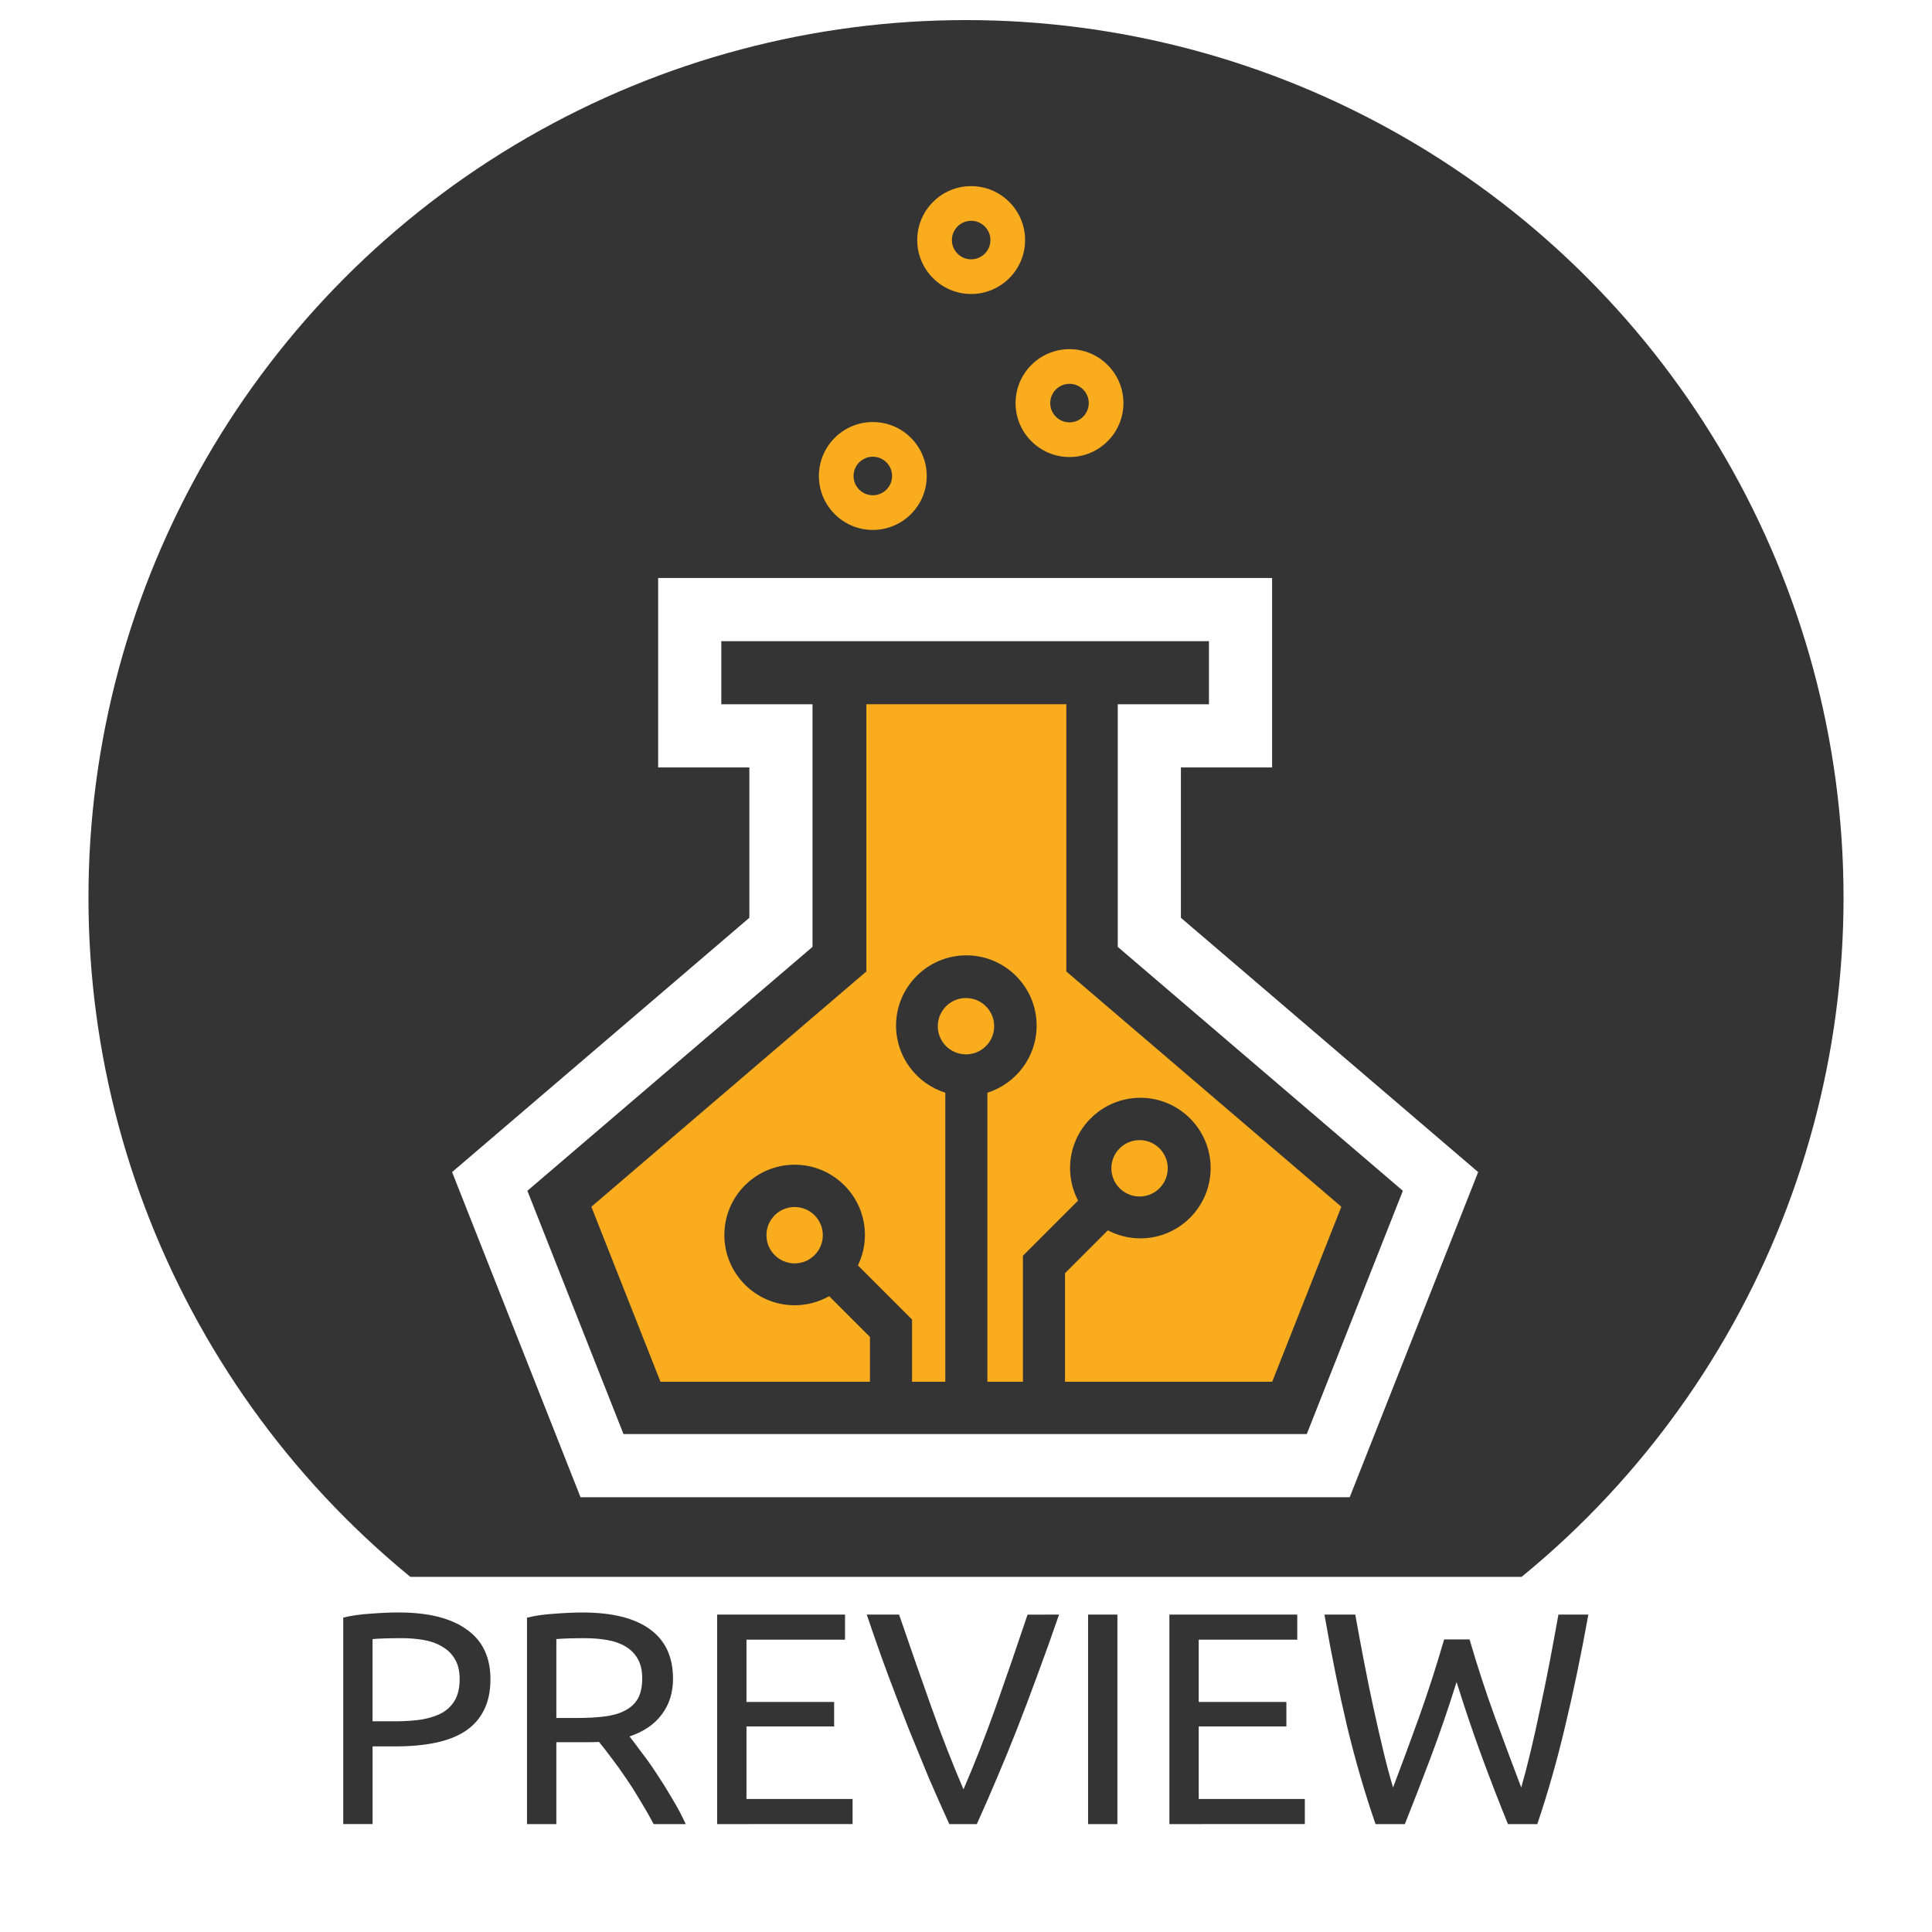 <?xml version="1.0" encoding="UTF-8"?>
<!-- Created with Inkscape (http://www.inkscape.org/) -->
<svg width="10in" height="10in" version="1.1" viewBox="0 0 254 254" xmlns="http://www.w3.org/2000/svg"
     xmlns:cc="http://creativecommons.org/ns#" xmlns:dc="http://purl.org/dc/elements/1.1/"
     xmlns:rdf="http://www.w3.org/1999/02/22-rdf-syntax-ns#">
 <defs>
  <filter id="filter37" x="-.025" y="-.127" width="1.05" height="1.302" color-interpolation-filters="sRGB">
   <feFlood flood-color="rgb(0,0,0)" flood-opacity=".498" in="SourceGraphic" result="flood"/>
   <feGaussianBlur in="SourceGraphic" result="blur" stdDeviation="2"/>
   <feOffset dx="0" dy="2" in="blur" result="offset"/>
   <feComposite in="flood" in2="offset" operator="in" result="comp1"/>
   <feComposite in="SourceGraphic" in2="comp1" result="comp2"/>
  </filter>
 </defs>
 <circle cx="127" cy="118.01" r="115.37" color="#000000" color-rendering="auto" fill="#343434" image-rendering="auto"
         shape-rendering="auto" solid-color="#000000" style="isolation:auto;mix-blend-mode:normal"/>
 <g transform="translate(11.085 229.64)">
  <g transform="matrix(17.516 0 0 17.516 20.203 -220.96)">
   <g transform="matrix(.079 0 0 -.079 4.178 8.564)">
    <path d="m0 0c-1.479 0-2.678-1.199-2.678-2.678 0-1.478 1.199-2.677 2.678-2.677s2.678 1.199 2.678 2.677c0 1.479-1.199 2.678-2.678 2.678"
          fill="#faac1f"/>
   </g>
   <g transform="matrix(.079 0 0 -.079 4.437 9.233)" fill="#67b319">
    <path d="m0 0c-0.969-0.549-2.086-0.866-3.277-0.866-3.683 0-6.679 2.996-6.679 6.678 0 3.681 2.996 6.677 6.679 6.677 3.682 0 6.678-2.996 6.678-6.677 0-1.037-0.244-2.014-0.667-2.89l5.146-5.146v-5.912h3.157v27.465c-2.709 0.853-4.679 3.386-4.679 6.371 0 3.684 2.996 6.68 6.679 6.68 3.682 0 6.678-2.996 6.678-6.68 0-2.985-1.97-5.518-4.678-6.371v-27.465h3.374v11.973l5.241 5.243c-0.484 0.924-0.762 1.973-0.762 3.087 0 3.684 2.996 6.68 6.679 6.68 3.682 0 6.678-2.996 6.678-6.68 0-3.682-2.996-6.678-6.678-6.678-1.114 0-2.163 0.279-3.088 0.763l-4.07-4.071v-10.317h19.684l6.57 16.631-26.128 22.353v25.389h-19v-25.389l-26.129-22.353 6.57-16.631h19.902v4.256z"
          fill="#faac1f"/>
   </g>
   <g transform="matrix(.079 0 0 -.079 6.767 8.485)">
    <path d="m0 0c1.479 0 2.678 1.199 2.678 2.678 0 1.48-1.199 2.679-2.678 2.679-1.48 0-2.679-1.199-2.679-2.679 0-1.479 1.199-2.678 2.679-2.678"
          fill="#faac1f"/>
   </g>
   <g transform="matrix(.079 0 0 -.079 5.458 7.418)">
    <path d="m0 0h0.155c1.443 0.042 2.601 1.216 2.601 2.67 0 1.48-1.199 2.68-2.678 2.68-1.48 0-2.679-1.2-2.679-2.68 0-1.454 1.158-2.628 2.601-2.67"
          fill="#faac1f"/>
   </g>
   <g transform="matrix(.079 0 0 -.079 4.831 2.866)">
    <path d="m-0.837-0.841c1.008 0 1.83-0.821 1.83-1.832 0-1.009-0.821-1.83-1.83-1.83-1.008 0-1.83 0.82-1.83 1.83 0 1.01 0.821 1.832 1.83 1.832m0-6.956c2.826 0 5.124 2.299 5.124 5.124 0 2.827-2.299 5.126-5.124 5.126-2.826 0-5.124-2.3-5.124-5.126 0-2.826 2.299-5.124 5.124-5.124"
          fill="#faac1f"/>
   </g>
   <g transform="matrix(.079 0 0 -.079 6.175 2.368)">
    <path d="m0.837-0.219c1.008 0 1.83-0.821 1.83-1.832 0-1.009-0.821-1.83-1.83-1.83-1.008 0-1.83 0.82-1.83 1.83 0 1.01 0.821 1.832 1.83 1.832m0-6.956c2.826 0 5.124 2.299 5.124 5.124 0 2.827-2.299 5.126-5.124 5.126-2.826 0-5.124-2.3-5.124-5.126 0-2.826 2.299-5.124 5.124-5.124"
          fill="#faac1f"/>
   </g>
   <g transform="matrix(.079 0 0 -.079 5.503 1.254)">
    <path d="m-6.2293e-8 1.168c1.008 0 1.83-0.82 1.83-1.83 0-1.009-0.821-1.83-1.83-1.83-1.008 0-1.83 0.82-1.83 1.83 0 1.009 0.821 1.83 1.83 1.83m0-6.954c2.826 0 5.124 2.299 5.124 5.124s-2.299 5.124-5.124 5.124c-2.826 0-5.124-2.299-5.124-5.124s2.299-5.124 5.124-5.124"
          fill="#faac1f"/>
   </g>
   <g transform="matrix(.079 0 0 -.079 8.022 10.268)">
    <path d="m0 0h-64.919l-9.13 23.111 27.09 23.175v23.048h-8.666v5.999h46.332v-5.999h-8.666v-23.048l27.089-23.175zm-11.959 49.05v14.284h8.666v17.999h-58.332v-17.999h8.666v-14.284l-28.243-24.161 12.202-30.889h73.081l12.202 30.889z"
          fill="#fff"/>
   </g>
  </g>
  <path d="m33.431-23.978a20.366 20.366 0 0 0-20.366 20.366 20.366 20.366 0 0 0 20.366 20.366 20.366 20.366 0 0 0 0.353-0.025v0.022h164.26v-0.022a20.366 20.366 0 0 0 0.353 0.025 20.366 20.366 0 0 0 20.366-20.366 20.366 20.366 0 0 0-20.366-20.366 20.366 20.366 0 0 0-0.353 0.025v-0.022h-164.26v0.006a20.366 20.366 0 0 0-0.353-0.009z"
        color="#000000" fill="#fff" filter="url(#filter37)" stroke="#fff" stroke-linecap="round" stroke-width=".707"/>
  <path transform="matrix(3.726 0 0 3.726 -545.94 -3077.7)"
        d="m157.62 821.27q1.557 0 2.389 0.597 0.843 0.587 0.843 1.76 0 0.64-0.235 1.099-0.224 0.448-0.661 0.736-0.427 0.277-1.045 0.405-0.619 0.128-1.397 0.128h-0.821v2.741h-1.035v-7.285q0.437-0.107 0.971-0.139 0.544-0.043 0.992-0.043zm0.085 0.907q-0.661 0-1.013 0.032v2.901h0.779q0.533 0 0.96-0.064 0.427-0.075 0.715-0.235 0.299-0.171 0.459-0.459t0.16-0.736q0-0.427-0.171-0.704-0.16-0.277-0.448-0.437-0.277-0.171-0.651-0.235-0.373-0.064-0.789-0.064zm8.053 3.467q0.171 0.213 0.427 0.565 0.267 0.341 0.544 0.768 0.277 0.416 0.544 0.875 0.277 0.459 0.469 0.885h-1.131q-0.213-0.405-0.469-0.821-0.245-0.416-0.501-0.789-0.256-0.384-0.512-0.715-0.245-0.331-0.448-0.576-0.139 0.011-0.288 0.011-0.139 0-0.288 0h-0.928v2.891h-1.035v-7.285q0.437-0.107 0.971-0.139 0.544-0.043 0.992-0.043 1.557 0 2.368 0.587 0.821 0.587 0.821 1.749 0 0.736-0.395 1.259-0.384 0.523-1.141 0.779zm-1.568-3.467q-0.661 0-1.013 0.032v2.784h0.736q0.533 0 0.96-0.053t0.715-0.203q0.299-0.149 0.459-0.416 0.16-0.277 0.16-0.725 0-0.416-0.16-0.693-0.16-0.277-0.437-0.437-0.267-0.16-0.64-0.224-0.363-0.064-0.779-0.064zm4.661 6.56v-7.392h4.512v0.885h-3.477v2.197h3.093v0.864h-3.093v2.56h3.744v0.885zm12.064-7.392q-0.405 1.173-0.779 2.176-0.363 0.992-0.715 1.888-0.352 0.896-0.704 1.717-0.341 0.811-0.704 1.611h-0.971q-0.363-0.8-0.715-1.611-0.341-0.821-0.704-1.717-0.352-0.896-0.725-1.888-0.373-1.003-0.768-2.176h1.141q0.576 1.685 1.131 3.243t1.141 2.923q0.587-1.355 1.141-2.912 0.555-1.568 1.12-3.253zm1.024 0h1.035v7.392h-1.035zm2.869 7.392v-7.392h4.512v0.885h-3.477v2.197h3.093v0.864h-3.093v2.56h3.744v0.885zm10.133-5.013q-0.448 1.429-0.907 2.645-0.459 1.216-0.917 2.368h-1.035q-0.565-1.632-1.003-3.445-0.427-1.813-0.8-3.947h1.088q0.149 0.832 0.309 1.664 0.16 0.832 0.331 1.621 0.171 0.779 0.341 1.493 0.171 0.715 0.352 1.323 0.427-1.12 0.907-2.453 0.48-1.344 0.896-2.773h0.896q0.416 1.429 0.907 2.773 0.491 1.333 0.917 2.453 0.171-0.597 0.341-1.312 0.171-0.715 0.331-1.493 0.171-0.789 0.331-1.621 0.16-0.843 0.309-1.675h1.056q-0.384 2.133-0.821 3.947-0.427 1.813-0.981 3.445h-1.035q-0.469-1.152-0.917-2.368-0.448-1.216-0.896-2.645z"
        fill="#343434" style="white-space:pre" aria-label="PREVIEW"/>
 </g>
</svg>
